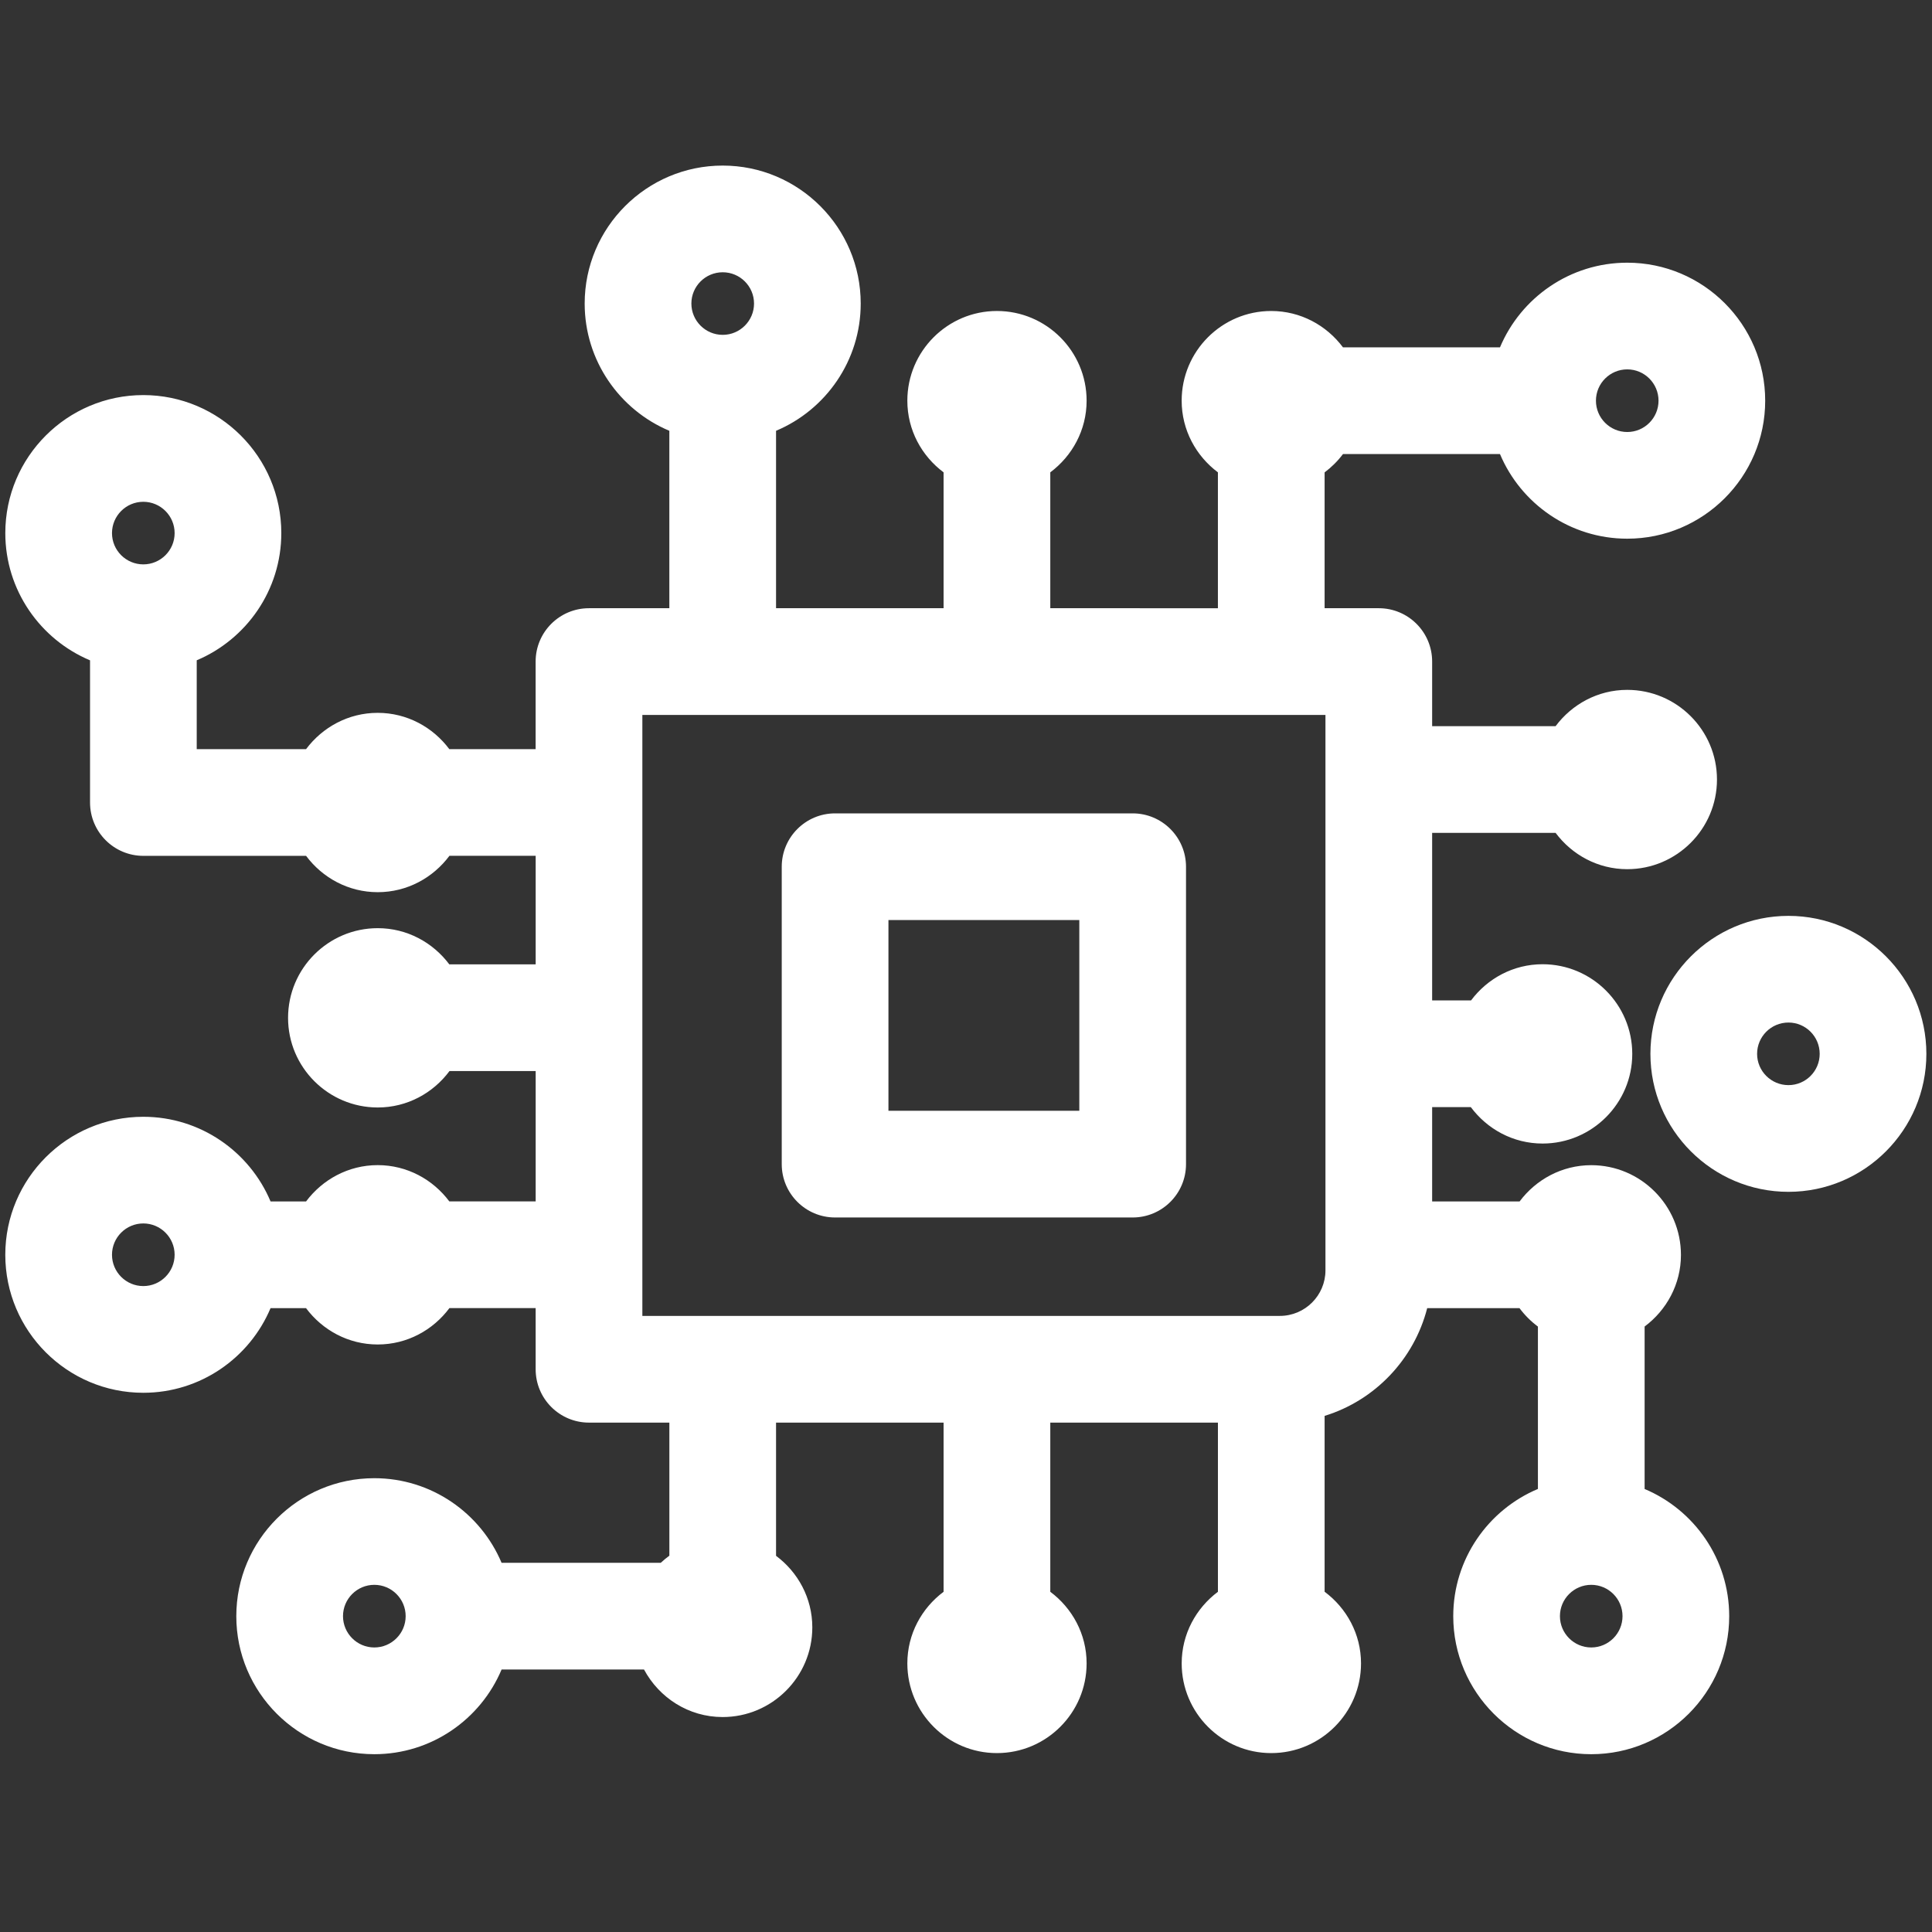 <?xml version="1.0" ?><!DOCTYPE svg  PUBLIC '-//W3C//DTD SVG 1.1//EN'  'http://www.w3.org/Graphics/SVG/1.1/DTD/svg11.dtd'><svg enable-background="new 0 0 91 91" height="91px" id="Layer_1" version="1.1" viewBox="0 0 91 91" width="91px" xml:space="preserve" xmlns="http://www.w3.org/2000/svg" xmlns:xlink="http://www.w3.org/1999/xlink"><rect x="0" y="0" width="91" height="91" fill="#333333" stroke="none"/><g><g><g><g><path style="fill:#fff" d="M25.23,56.588h-4.066c-0.771-1.031-1.99-1.709-3.373-1.709c-1.384,0-2.604,0.68-3.375,1.711h-1.672      c-0.984-2.34-3.3-3.988-5.995-3.988c-3.584,0-6.5,2.916-6.5,6.5s2.916,6.5,6.5,6.5c2.693,0,5.009-1.646,5.994-3.986h1.672      c0.771,1.033,1.991,1.711,3.376,1.711c1.386,0,2.607-0.68,3.377-1.713h4.062v2.879c0,1.389,1.125,2.514,2.513,2.514h3.785v6.268      c-0.141,0.105-0.279,0.215-0.406,0.336h-7.497c-0.985-2.338-3.301-3.986-5.995-3.986c-3.584,0-6.5,2.916-6.5,6.5      s2.916,6.5,6.5,6.5c2.694,0,5.01-1.646,5.995-3.988h6.709c0.713,1.326,2.096,2.238,3.703,2.238c2.329,0,4.224-1.895,4.224-4.223      c0-1.383-0.677-2.602-1.708-3.371v-6.273h7.891v7.967c-1.031,0.771-1.707,1.99-1.707,3.373c0,2.33,1.893,4.225,4.219,4.225      c2.33,0,4.225-1.895,4.225-4.225c0-1.383-0.68-2.604-1.711-3.373v-7.967h7.896v7.967c-1.029,0.771-1.707,1.99-1.707,3.373      c0,2.33,1.891,4.225,4.217,4.225c2.332,0,4.23-1.895,4.23-4.225c0-1.383-0.68-2.604-1.715-3.375v-8.283      c2.371-0.73,4.213-2.66,4.832-5.074h4.348c0.246,0.33,0.537,0.621,0.867,0.867v7.648c-2.34,0.984-3.988,3.301-3.988,5.994      c0,3.584,2.916,6.5,6.5,6.5s6.498-2.916,6.498-6.5c0-2.693-1.646-5.008-3.984-5.992v-7.652c1.031-0.77,1.711-1.99,1.711-3.373      c0-2.33-1.895-4.227-4.225-4.227c-1.383,0-2.604,0.678-3.375,1.709h-4.119v-4.443h1.822c0.771,1.035,1.992,1.715,3.379,1.715      c2.328,0,4.225-1.895,4.225-4.221c0-2.33-1.896-4.225-4.225-4.225c-1.381,0-2.6,0.676-3.369,1.705h-1.832v-7.891h5.816      c0.771,1.031,1.99,1.709,3.373,1.709c2.33,0,4.227-1.895,4.227-4.223s-1.896-4.223-4.227-4.223c-1.385,0-2.605,0.68-3.375,1.711      h-5.814V31.16c0-1.387-1.125-2.512-2.512-2.512h-2.553V22.25c0.328-0.246,0.619-0.535,0.865-0.863h7.395      c0.984,2.338,3.301,3.986,5.994,3.986c3.582,0,6.498-2.916,6.498-6.5s-2.916-6.5-6.498-6.5c-2.693,0-5.01,1.646-5.994,3.988      h-7.395c-0.771-1.033-1.994-1.713-3.381-1.713c-2.326,0-4.217,1.895-4.217,4.225c0,1.385,0.678,2.604,1.707,3.375v6.4H49.47      v-6.4c1.031-0.77,1.711-1.99,1.711-3.375c0-2.33-1.895-4.225-4.225-4.225c-2.326,0-4.219,1.895-4.219,4.225      c0,1.385,0.676,2.604,1.707,3.375v6.4h-7.891v-8.357c2.34-0.984,3.988-3.301,3.988-5.994c0-3.582-2.917-6.498-6.501-6.498      s-6.501,2.916-6.501,6.498c0,2.693,1.648,5.01,3.988,5.994v8.357h-3.785c-1.388,0-2.513,1.125-2.513,2.512v4.125h-4.066      c-0.771-1.031-1.99-1.709-3.373-1.709c-1.384,0-2.604,0.68-3.375,1.711H9.266v-4.186c2.338-0.986,3.984-3.301,3.984-5.992      c0-3.584-2.916-6.5-6.5-6.5s-6.5,2.916-6.5,6.5c0,2.693,1.649,5.01,3.991,5.994v6.695c0,1.389,1.125,2.514,2.513,2.514h7.663      c0.771,1.033,1.991,1.711,3.375,1.711c1.385,0,2.606-0.68,3.377-1.713h4.062v5.113h-4.068c-0.771-1.029-1.989-1.705-3.371-1.705      c-2.329,0-4.224,1.895-4.224,4.225c0,2.328,1.895,4.221,4.224,4.221c1.387,0,2.609-0.68,3.379-1.715h4.06V56.588z M6.75,60.576      c-0.813,0-1.475-0.662-1.475-1.475s0.662-1.475,1.475-1.475s1.475,0.662,1.475,1.475S7.563,60.576,6.75,60.576z M17.631,77.598      c-0.813,0-1.475-0.662-1.475-1.475s0.662-1.475,1.475-1.475c0.814,0,1.476,0.662,1.476,1.475S18.445,77.598,17.631,77.598z       M76.646,17.398c0.813,0,1.473,0.662,1.473,1.475s-0.66,1.475-1.473,1.475c-0.814,0-1.475-0.662-1.475-1.475      S75.831,17.398,76.646,17.398z M34.041,12.824c0.813,0,1.475,0.66,1.475,1.473s-0.662,1.475-1.475,1.475      c-0.814,0-1.476-0.662-1.476-1.475S33.227,12.824,34.041,12.824z M6.75,23.635c0.813,0,1.475,0.662,1.475,1.475      s-0.662,1.473-1.475,1.473s-1.475-0.66-1.475-1.473S5.937,23.635,6.75,23.635z M74.95,77.598c-0.813,0-1.475-0.662-1.475-1.475      s0.662-1.475,1.475-1.475s1.473,0.662,1.473,1.475S75.763,77.598,74.95,77.598z M30.256,33.674h32.175v26.162      c0,1.182-0.965,2.145-2.148,2.145H30.256V33.674z"/><path style="fill:#fff" d="M53.349,38.311H39.334c-1.388,0-2.513,1.125-2.513,2.514v14.008c0,1.387,1.125,2.512,2.513,2.512h14.015      c1.389,0,2.514-1.125,2.514-2.512V40.824C55.862,39.436,54.737,38.311,53.349,38.311z M50.837,52.318h-8.99v-8.982h8.99V52.318z      "/><path style="fill:#fff" d="M84.239,43.139c-3.586,0-6.502,2.916-6.502,6.5c0,3.582,2.916,6.498,6.502,6.498c3.582,0,6.496-2.916,6.496-6.498      C90.735,46.055,87.821,43.139,84.239,43.139z M84.239,51.111c-0.814,0-1.477-0.66-1.477-1.473c0-0.814,0.662-1.475,1.477-1.475      c0.811,0,1.471,0.66,1.471,1.475C85.71,50.451,85.05,51.111,84.239,51.111z"/></g></g></g></g></svg>